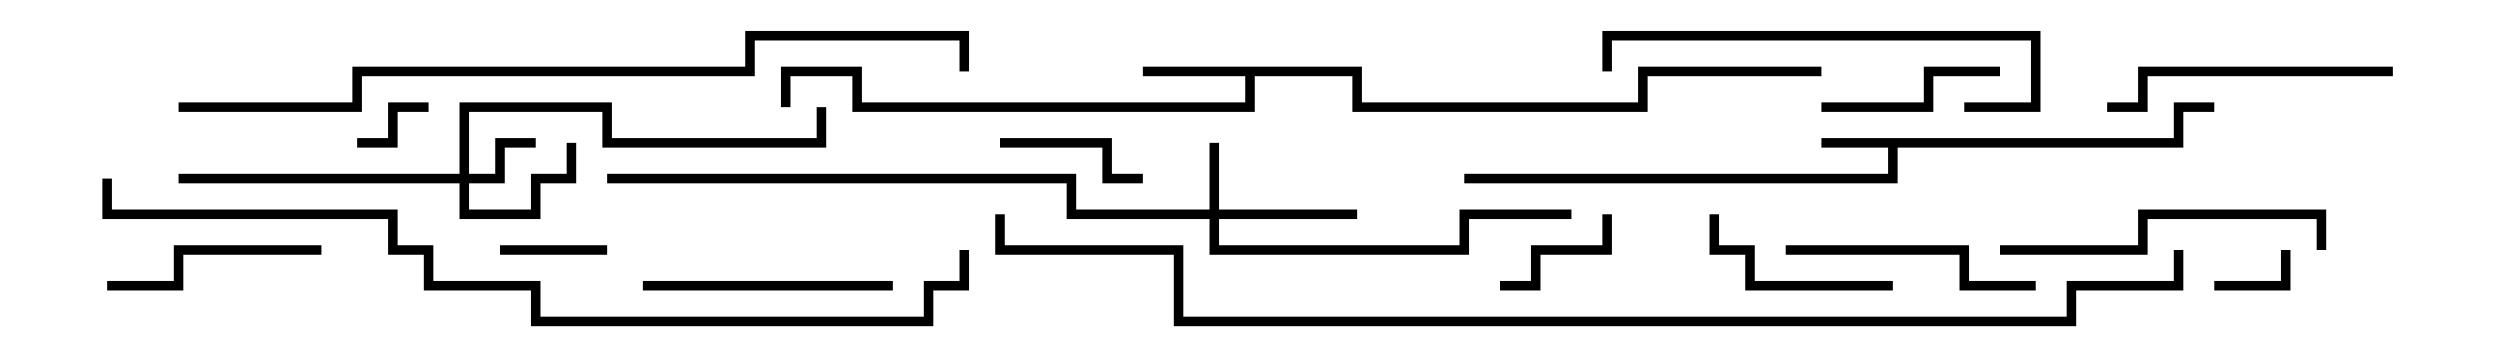 <svg version="1.1" width="105" height="15" xmlns="http://www.w3.org/2000/svg"><path d="M91.3,5.8L91.3,4.3L93,4.3L93,4.7L91.7,4.7L91.7,6.2L79.7,6.2L79.7,7.7L61.5,7.7L61.5,7.3L79.3,7.3L79.3,6.2L76.5,6.2L76.5,5.8z" stroke="none"/><path d="M57.2,2.8L57.2,4.3L68.8,4.3L68.8,2.8L76.5,2.8L76.5,3.2L69.2,3.2L69.2,4.7L56.8,4.7L56.8,3.2L52.7,3.2L52.7,4.7L35.8,4.7L35.8,3.2L33.2,3.2L33.2,4.5L32.8,4.5L32.8,2.8L36.2,2.8L36.2,4.3L52.3,4.3L52.3,3.2L48,3.2L48,2.8z" stroke="none"/><path d="M50.8,8.8L50.8,6L51.2,6L51.2,8.8L57,8.8L57,9.2L51.2,9.2L51.2,10.3L61.3,10.3L61.3,8.8L66,8.8L66,9.2L61.7,9.2L61.7,10.7L50.8,10.7L50.8,9.2L44.8,9.2L44.8,7.7L25.5,7.7L25.5,7.3L45.2,7.3L45.2,8.8z" stroke="none"/><path d="M19.3,7.3L19.3,4.3L25.7,4.3L25.7,5.8L34.3,5.8L34.3,4.5L34.7,4.5L34.7,6.2L25.3,6.2L25.3,4.7L19.7,4.7L19.7,7.3L20.8,7.3L20.8,5.8L22.5,5.8L22.5,6.2L21.2,6.2L21.2,7.7L19.7,7.7L19.7,8.8L22.3,8.8L22.3,7.3L23.8,7.3L23.8,6L24.2,6L24.2,7.7L22.7,7.7L22.7,9.2L19.3,9.2L19.3,7.7L7.5,7.7L7.5,7.3z" stroke="none"/><path d="M15,6.2L15,5.8L16.3,5.8L16.3,4.3L18,4.3L18,4.7L16.7,4.7L16.7,6.2z" stroke="none"/><path d="M93,12.2L93,11.8L95.8,11.8L95.8,10.5L96.2,10.5L96.2,12.2z" stroke="none"/><path d="M21,10.7L21,10.3L25.5,10.3L25.5,10.7z" stroke="none"/><path d="M67.3,9L67.7,9L67.7,10.7L64.7,10.7L64.7,12.2L63,12.2L63,11.8L64.3,11.8L64.3,10.3L67.3,10.3z" stroke="none"/><path d="M48,7.3L48,7.7L46.3,7.7L46.3,6.2L42,6.2L42,5.8L46.7,5.8L46.7,7.3z" stroke="none"/><path d="M84,2.8L84,3.2L81.2,3.2L81.2,4.7L76.5,4.7L76.5,4.3L80.8,4.3L80.8,2.8z" stroke="none"/><path d="M79.5,11.8L79.5,12.2L73.3,12.2L73.3,10.7L71.8,10.7L71.8,9L72.2,9L72.2,10.3L73.7,10.3L73.7,11.8z" stroke="none"/><path d="M13.5,10.3L13.5,10.7L7.7,10.7L7.7,12.2L4.5,12.2L4.5,11.8L7.3,11.8L7.3,10.3z" stroke="none"/><path d="M37.5,11.8L37.5,12.2L27,12.2L27,11.8z" stroke="none"/><path d="M75,10.7L75,10.3L82.7,10.3L82.7,11.8L85.5,11.8L85.5,12.2L82.3,12.2L82.3,10.7z" stroke="none"/><path d="M88.5,4.7L88.5,4.3L89.8,4.3L89.8,2.8L100.5,2.8L100.5,3.2L90.2,3.2L90.2,4.7z" stroke="none"/><path d="M84,10.7L84,10.3L89.8,10.3L89.8,8.8L97.7,8.8L97.7,10.5L97.3,10.5L97.3,9.2L90.2,9.2L90.2,10.7z" stroke="none"/><path d="M82.5,4.7L82.5,4.3L85.3,4.3L85.3,1.7L67.7,1.7L67.7,3L67.3,3L67.3,1.3L85.7,1.3L85.7,4.7z" stroke="none"/><path d="M7.5,4.7L7.5,4.3L14.8,4.3L14.8,2.8L31.3,2.8L31.3,1.3L40.7,1.3L40.7,3L40.3,3L40.3,1.7L31.7,1.7L31.7,3.2L15.2,3.2L15.2,4.7z" stroke="none"/><path d="M40.3,10.5L40.7,10.5L40.7,12.2L39.2,12.2L39.2,13.7L22.3,13.7L22.3,12.2L17.8,12.2L17.8,10.7L16.3,10.7L16.3,9.2L4.3,9.2L4.3,7.5L4.7,7.5L4.7,8.8L16.7,8.8L16.7,10.3L18.2,10.3L18.2,11.8L22.7,11.8L22.7,13.3L38.8,13.3L38.8,11.8L40.3,11.8z" stroke="none"/><path d="M91.3,10.5L91.7,10.5L91.7,12.2L87.2,12.2L87.2,13.7L49.3,13.7L49.3,10.7L41.8,10.7L41.8,9L42.2,9L42.2,10.3L49.7,10.3L49.7,13.3L86.8,13.3L86.8,11.8L91.3,11.8z" stroke="none"/></svg>